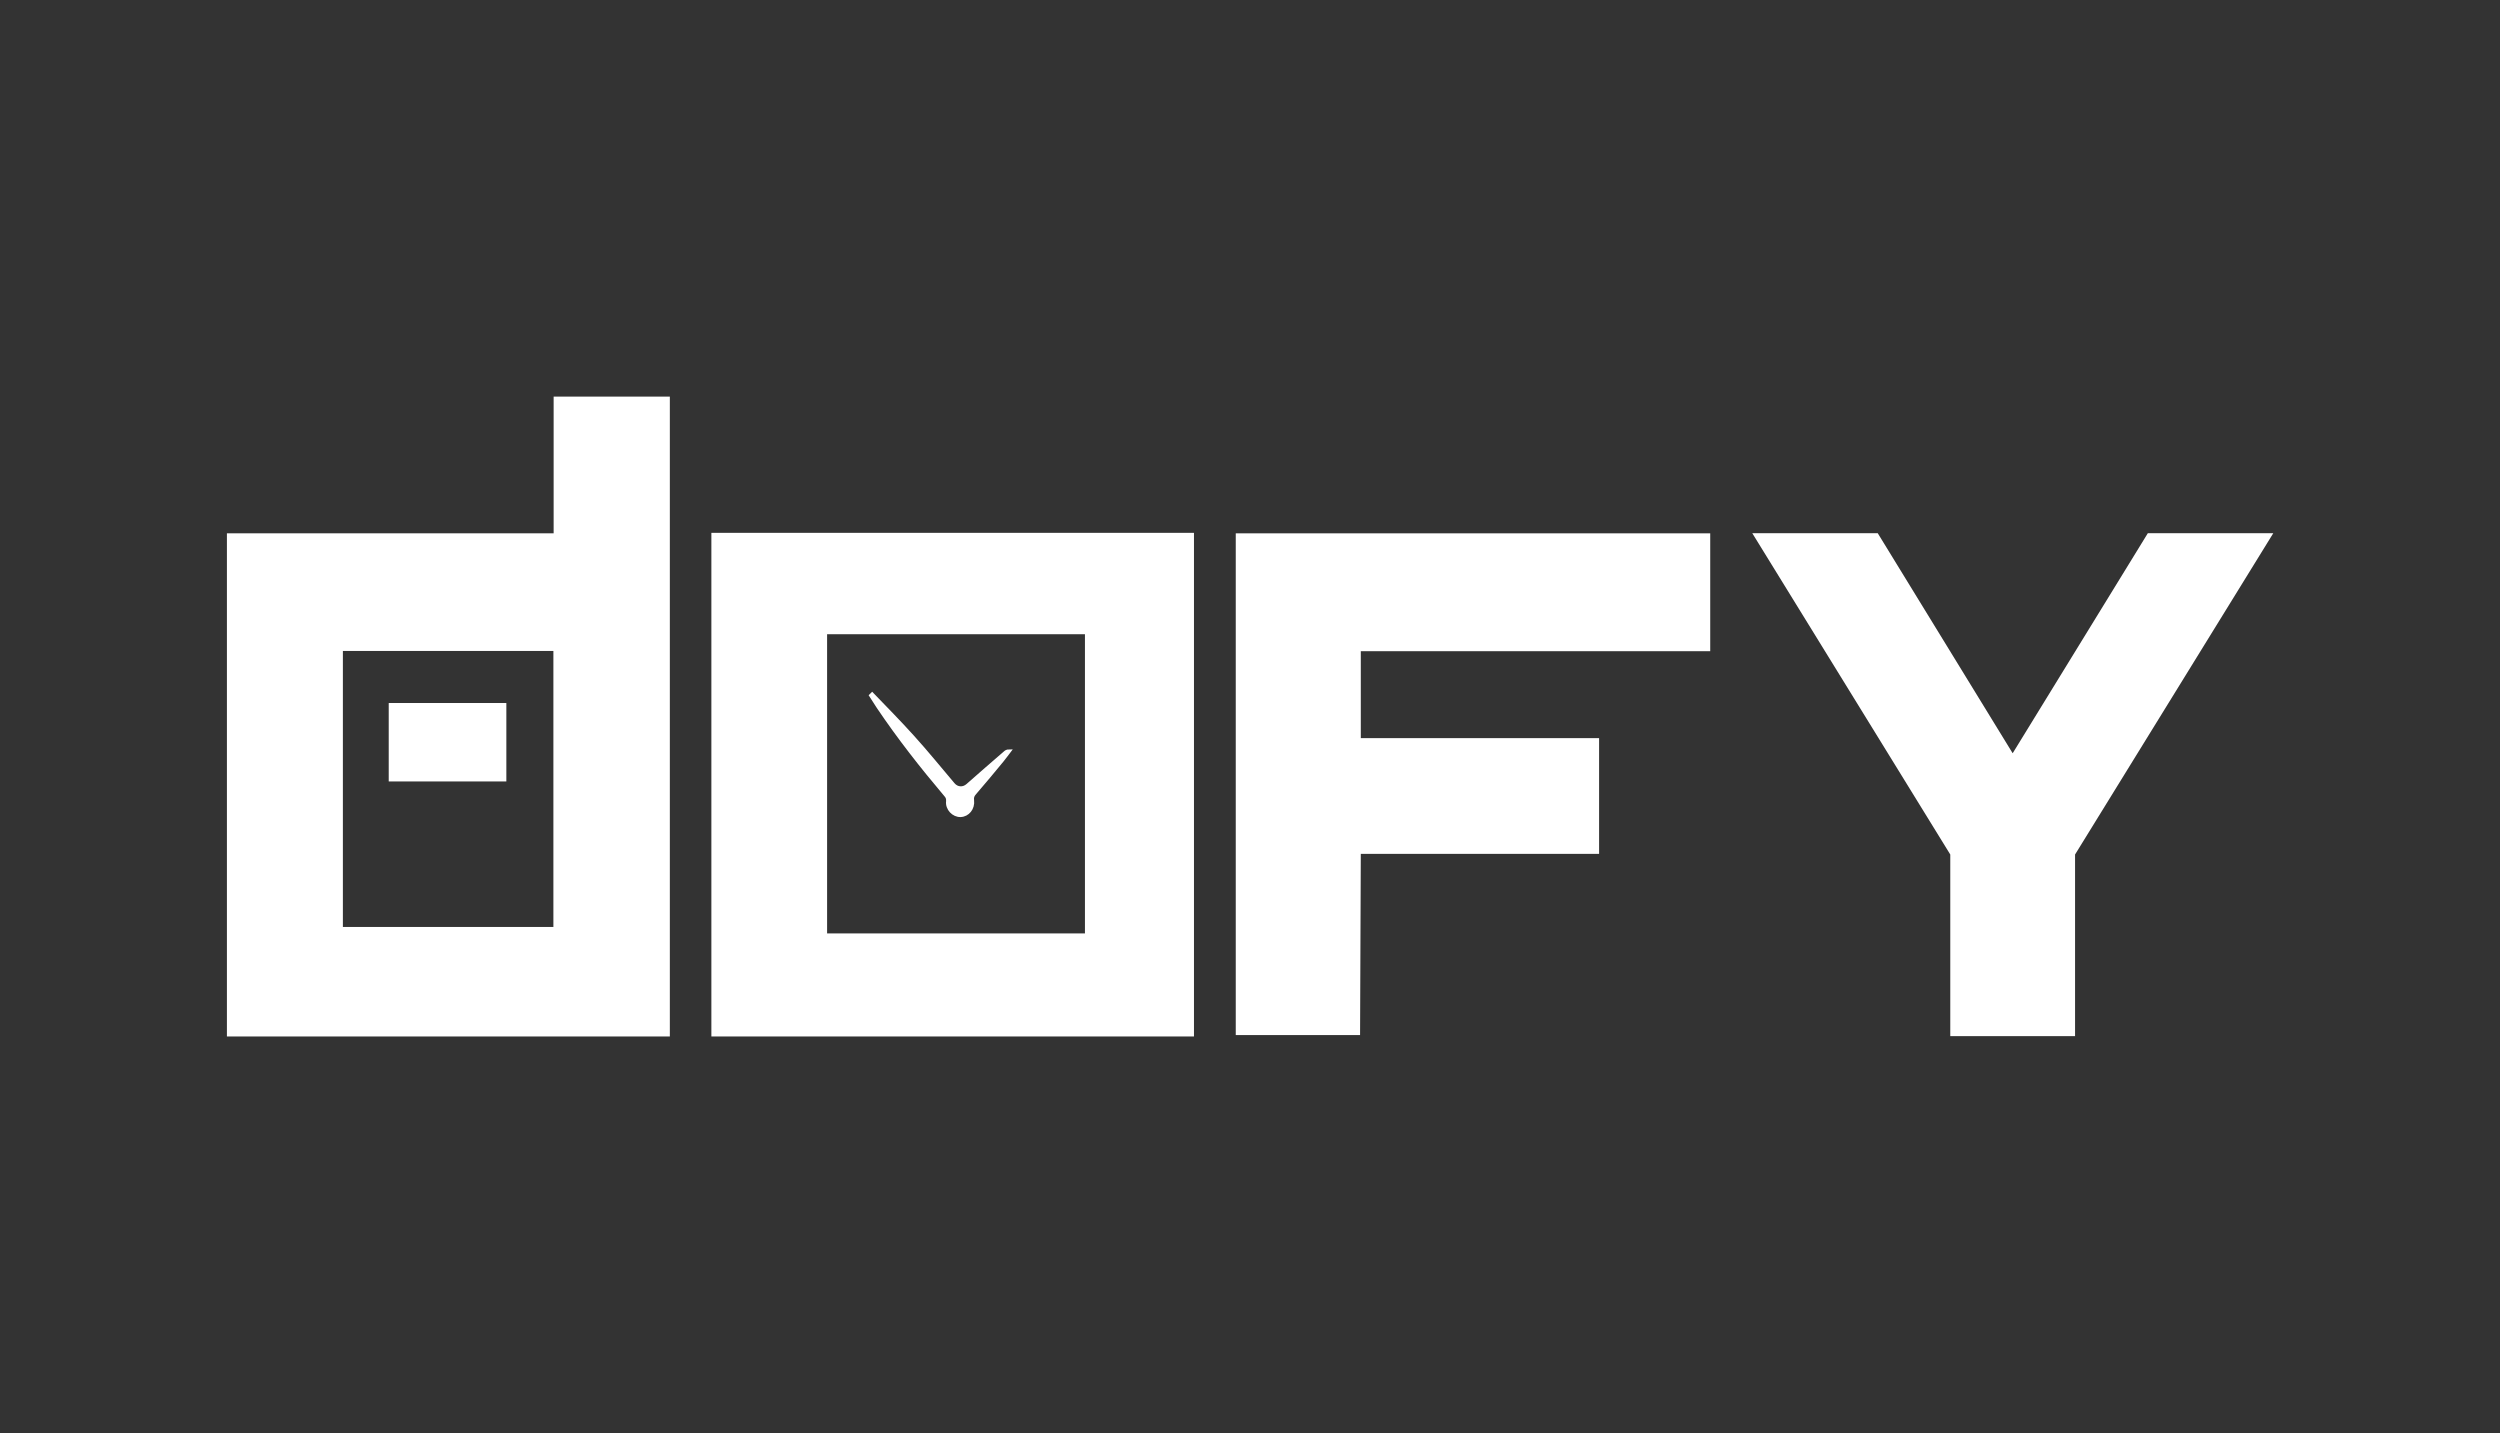 <?xml version="1.0" encoding="utf-8"?>
<!-- Generator: Adobe Illustrator 25.2.0, SVG Export Plug-In . SVG Version: 6.00 Build 0)  -->
<svg version="1.1" id="Layer_1" xmlns="http://www.w3.org/2000/svg" xmlns:xlink="http://www.w3.org/1999/xlink" x="0px" y="0px"
	 viewBox="0 0 1046 599.6" style="enable-background:new 0 0 1046 599.6;" xml:space="preserve">
<rect x="0" y="0" width="1046" height="599.6" fill="#333333" stroke="none"/>
<style type="text/css">
	.st0{fill:#FFFFFF;stroke:#FFFFFF;stroke-width:1.516;stroke-miterlimit:10;}
	.st1{fill:#FFFFFF;stroke:#FFFFFF;stroke-width:1.519;stroke-miterlimit:10;}
	.st2{fill:#FFFFFF;stroke:#FFFFFF;stroke-width:1.518;stroke-miterlimit:10;}
	.st3{fill:#FFFFFF;stroke:#FFFFFF;stroke-width:1.609;stroke-miterlimit:10;}
</style>
<g>
	<rect x="163.4" y="294.9" class="st0" width="47.7" height="31.3"/>
	<path class="st1" d="M232.3,223.9H95.7v209h183.8v-209v-57.2h-47.1V223.9z M232.3,388.6h-89.6V271.6h89.6V388.6z"/>
	<polygon class="st2" points="517.8,432.3 568.3,432.3 568.6,356.5 668.3,356.5 668.3,309.6 568.6,309.6 568.6,271.7 714.8,271.7 
		714.8,223.9 517.8,223.9 	"/>
	<polygon class="st3" points="899.1,223.9 842.1,316.7 785.2,223.9 734.6,223.9 816.8,357.3 816.8,432.7 867.4,432.7 867.4,357.3 
		949.7,223.9 	"/>
	<path class="st0" d="M298.4,432.9h200.4V223.7H298.4V432.9z M345.3,264.6h109.4v126.7H345.3V264.6z"/>
	<path class="st0" d="M404.9,328.6c-1.9,1.7-4.5,1.5-6.1-0.4c-5.6-6.6-11.1-13.4-16.9-19.8c-5.5-6.1-11.3-12-17-17.9
		c-0.2,0.2-0.3,0.3-0.5,0.5c1,1.6,2.1,3.2,3.1,4.8c8.7,12.9,18.2,25,28.1,36.7c0.6,0.7,1.1,1.3,1,2.7c-0.4,3.2,2.4,6,5.3,5.9
		c3-0.1,5.3-2.9,4.9-6.2c-0.2-1.4,0.2-2.2,1-3.1c3.9-4.5,7.7-9.1,11.5-13.7c1-1.2,1.9-2.5,2.9-3.8c-0.8,0-1.3,0.3-1.7,0.7
		C415.3,319.5,410.1,324,404.9,328.6z"/>
</g>
</svg>
